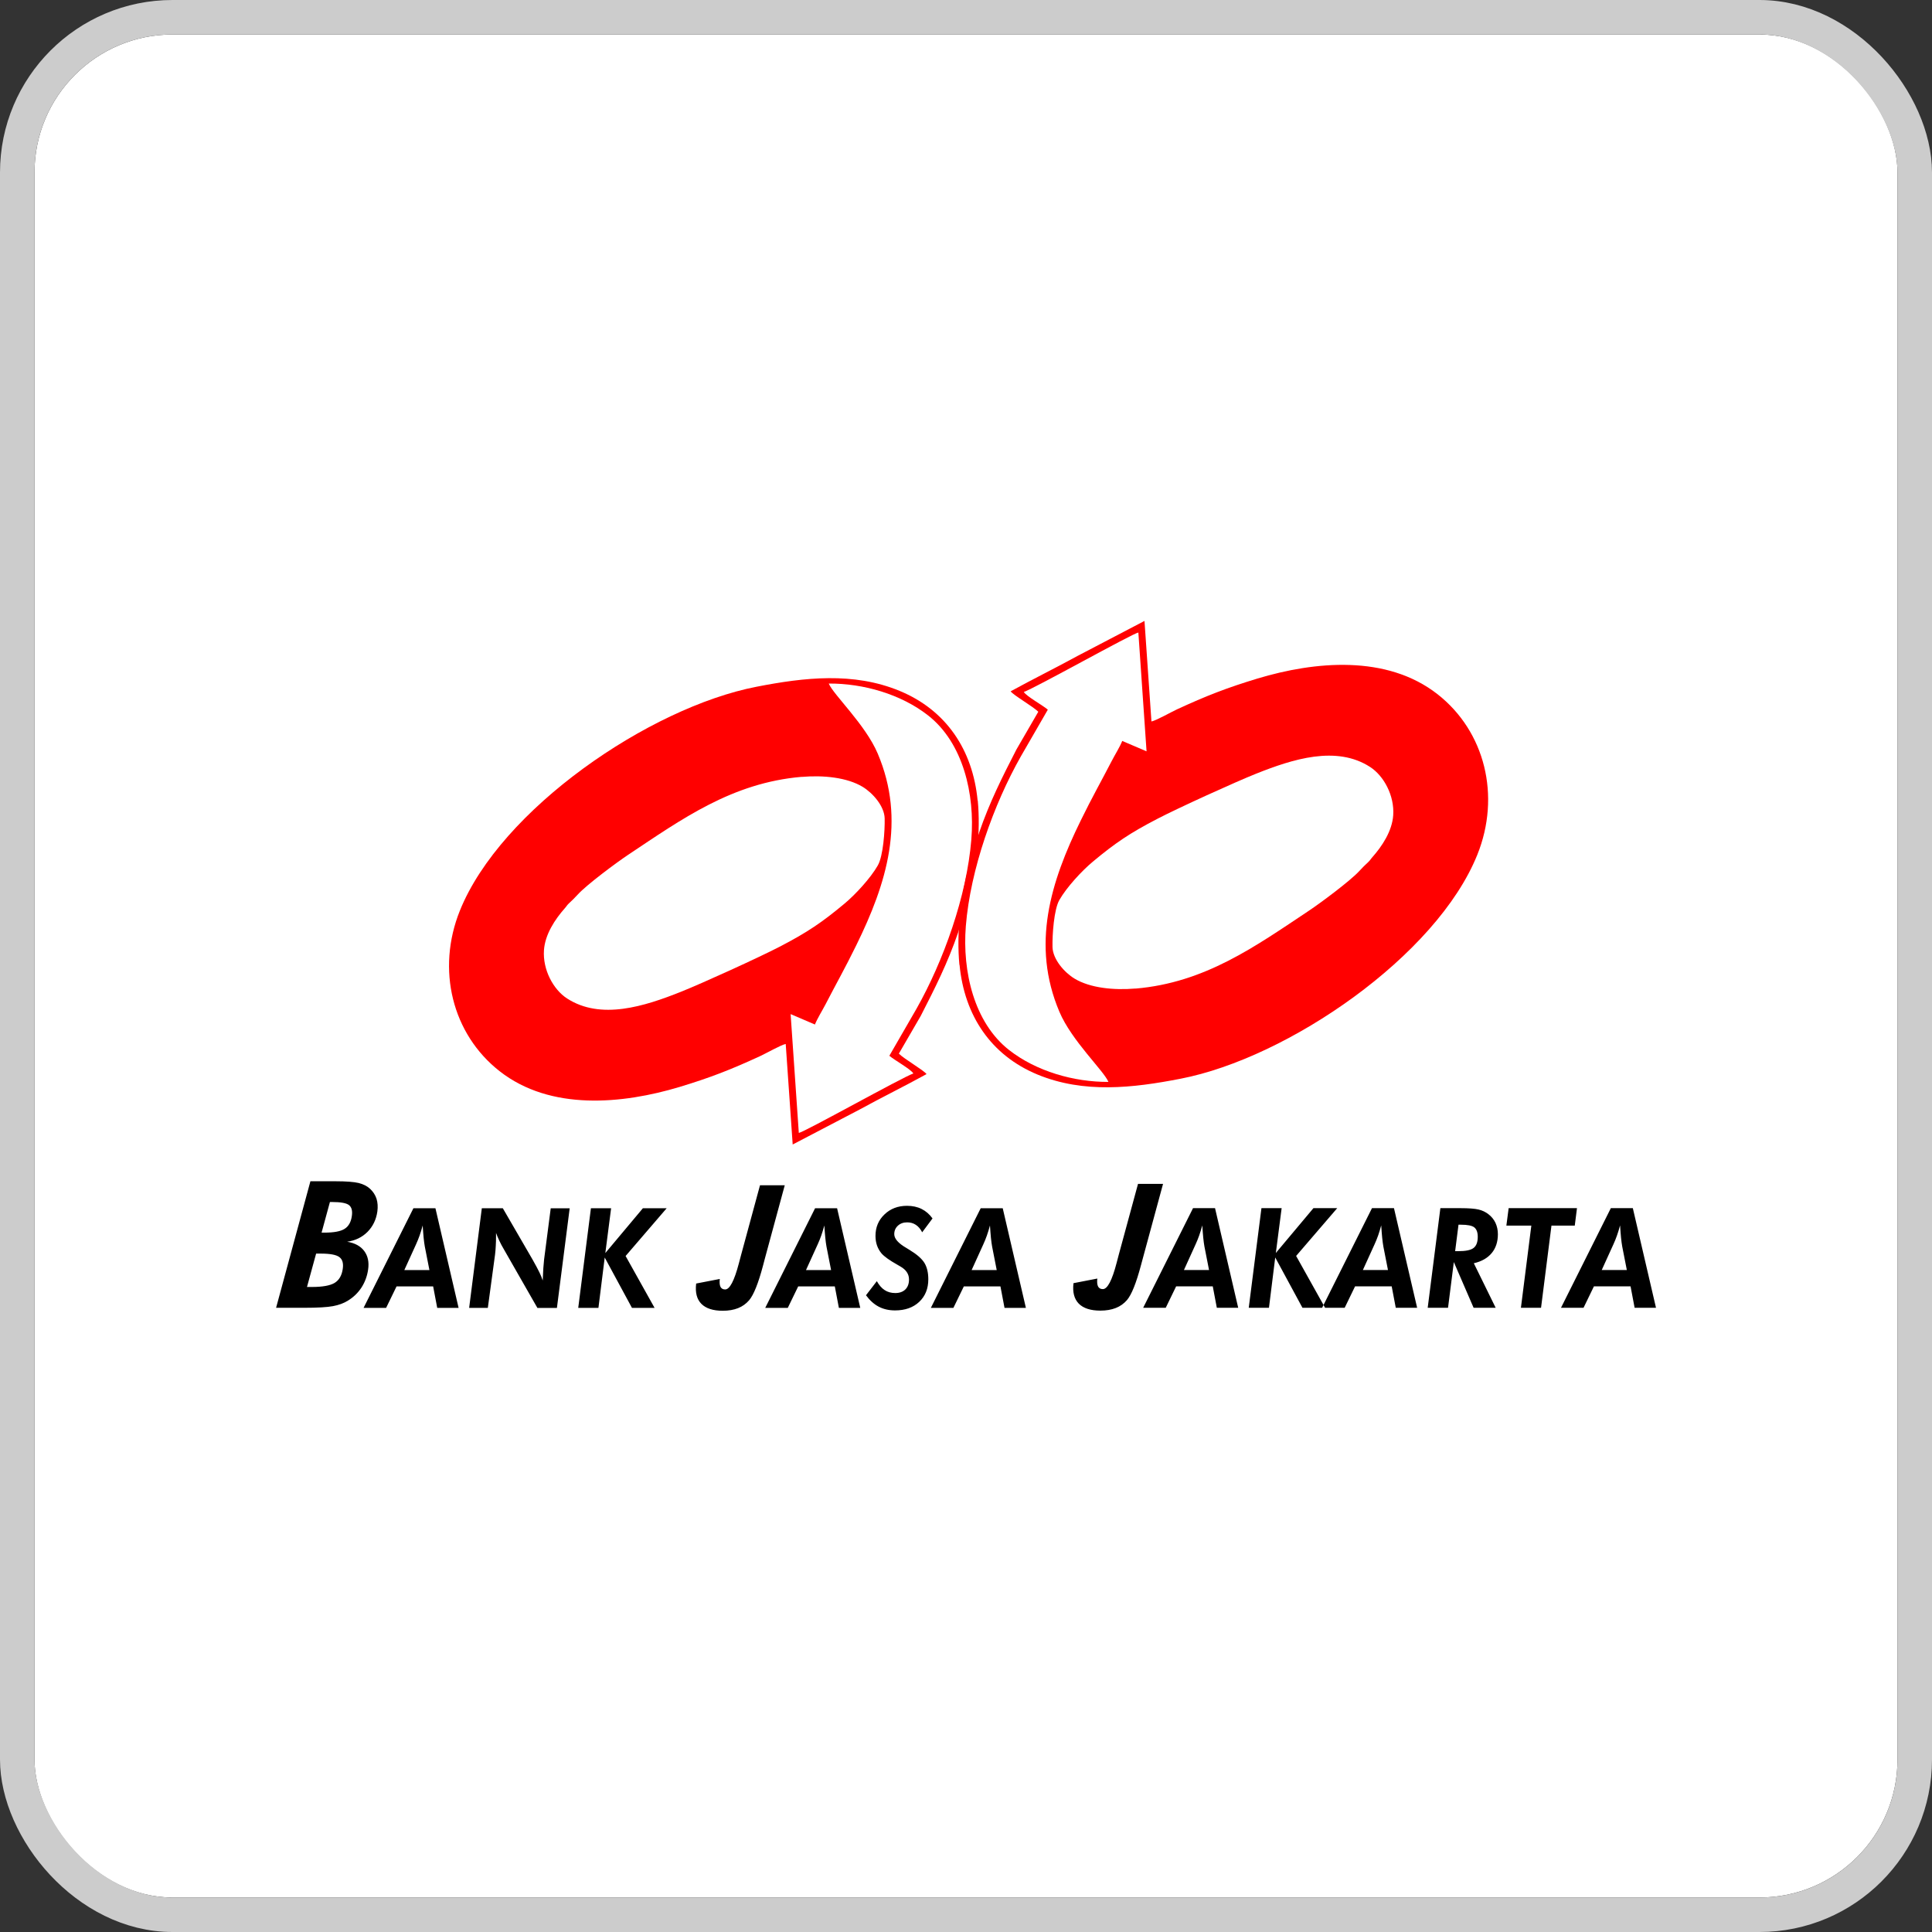 <svg width="112" height="112" viewBox="0 0 112 112" fill="none" xmlns="http://www.w3.org/2000/svg">
<rect x="0" y="0" width="112" height="112" fill="#333333" stroke="none"/>
<g clip-path="url(#clip0_642_1032)">
<rect x="2" y="2" width="108" height="108" rx="8" fill="white"/>
<path fill-rule="evenodd" clip-rule="evenodd" d="M56.674 46.409C56.394 43.479 54.859 41.169 52.148 40.05C49.474 38.946 46.632 39.27 43.862 39.81C37.638 41.013 29.015 46.925 26.657 52.797C25.29 56.199 26.205 59.937 28.964 62.099C31.914 64.41 36.087 64.006 39.397 63.011C41.196 62.467 42.383 61.999 44.058 61.228C44.406 61.068 45.285 60.568 45.549 60.52L45.953 66.348L49.83 64.322C51.105 63.622 52.42 62.979 53.712 62.267C53.56 62.047 52.392 61.376 52.108 61.08L53.376 58.893C54.207 57.274 54.931 55.839 55.542 54.064L56.154 52.046C56.626 50.275 56.853 48.212 56.682 46.409H56.674ZM46.476 45.038C47.743 44.93 49.102 45.07 50.002 45.61C50.593 45.966 51.269 46.733 51.285 47.445C51.301 48.156 51.201 49.619 50.889 50.167C50.474 50.898 49.586 51.862 48.951 52.389C47.671 53.457 46.808 54.048 45.193 54.884C44.01 55.499 40.72 56.998 39.477 57.494C37.362 58.338 34.832 59.149 32.873 57.882C32.07 57.362 31.458 56.211 31.534 55.088C31.594 54.172 32.173 53.293 32.749 52.645C32.857 52.525 32.853 52.493 32.977 52.373C33.161 52.202 33.317 52.054 33.497 51.854C34.02 51.278 35.775 49.979 36.407 49.559C39.545 47.469 42.443 45.378 46.476 45.034V45.038Z" fill="#FF0000"/>
<path fill-rule="evenodd" clip-rule="evenodd" d="M47.24 59.397C47.384 59.037 47.655 58.609 47.855 58.226C48.483 57.01 48.991 56.123 49.638 54.8C51.405 51.21 52.528 47.569 50.885 43.691C50.174 42.008 48.315 40.277 48.043 39.626C50.046 39.614 52.224 40.241 53.795 41.468C55.838 43.063 56.522 46.042 56.31 48.656C56.046 51.95 54.691 55.719 53.124 58.489L51.557 61.204C51.833 61.447 52.808 61.983 52.948 62.231C52.34 62.431 46.644 65.625 46.308 65.677L45.833 58.789L47.236 59.389L47.24 59.397Z" fill="white"/>
<path fill-rule="evenodd" clip-rule="evenodd" d="M55.626 55.935C55.906 58.865 57.441 61.176 60.151 62.295C62.826 63.398 65.668 63.075 68.438 62.535C74.662 61.332 83.284 55.419 85.643 49.547C87.01 46.145 86.094 42.408 83.336 40.245C80.386 37.935 76.213 38.339 72.903 39.334C71.104 39.878 69.917 40.345 68.242 41.117C67.894 41.277 67.015 41.776 66.751 41.824L66.347 35.996L62.47 38.023C61.195 38.722 59.88 39.366 58.588 40.077C58.74 40.297 59.907 40.969 60.191 41.261L58.924 43.447C58.093 45.066 57.369 46.501 56.758 48.276L56.146 50.295C55.674 52.066 55.446 54.128 55.618 55.931L55.626 55.935ZM65.824 57.306C64.556 57.414 63.197 57.274 62.298 56.735C61.706 56.379 61.031 55.611 61.015 54.9C60.999 54.188 61.099 52.725 61.41 52.178C61.826 51.446 62.714 50.483 63.349 49.955C64.628 48.888 65.492 48.296 67.107 47.461C68.29 46.845 71.58 45.346 72.823 44.85C74.938 44.007 77.468 43.195 79.427 44.463C80.23 44.982 80.842 46.133 80.766 47.257C80.706 48.172 80.126 49.052 79.551 49.699C79.443 49.819 79.447 49.851 79.323 49.971C79.139 50.143 78.983 50.291 78.803 50.491C78.279 51.066 76.525 52.365 75.893 52.785C72.755 54.876 69.857 56.967 65.824 57.31V57.306Z" fill="#FF0000"/>
<path fill-rule="evenodd" clip-rule="evenodd" d="M65.06 42.948C64.916 43.307 64.644 43.735 64.445 44.119C63.817 45.334 63.309 46.221 62.662 47.545C60.895 51.134 59.772 54.776 61.414 58.653C62.126 60.336 63.985 62.067 64.257 62.719C62.254 62.731 60.075 62.103 58.504 60.876C56.462 59.281 55.782 56.303 55.99 53.689C56.254 50.395 57.609 46.625 59.176 43.855L60.743 41.141C60.467 40.897 59.492 40.361 59.352 40.113C59.959 39.913 65.656 36.72 65.992 36.668L66.467 43.555L65.064 42.956L65.06 42.948Z" fill="white"/>
<path fill-rule="evenodd" clip-rule="evenodd" d="M17.791 74.607H18.083C18.698 74.607 19.138 74.527 19.398 74.371C19.658 74.211 19.814 73.943 19.869 73.564C19.918 73.24 19.854 73.008 19.674 72.876C19.498 72.74 19.134 72.672 18.59 72.672H18.326L17.795 74.611L17.791 74.607ZM19.126 69.682L18.642 71.457H18.802C19.354 71.457 19.746 71.385 19.977 71.237C20.209 71.093 20.349 70.841 20.397 70.494C20.441 70.194 20.385 69.982 20.233 69.862C20.081 69.742 19.754 69.682 19.254 69.682H19.122H19.126ZM16.004 75.818L17.995 68.479H19.458C20.077 68.479 20.517 68.515 20.789 68.579C21.061 68.647 21.285 68.759 21.456 68.919C21.632 69.083 21.756 69.275 21.828 69.494C21.896 69.714 21.912 69.958 21.876 70.23C21.808 70.706 21.616 71.097 21.305 71.413C20.989 71.729 20.597 71.917 20.125 71.985C20.565 72.057 20.897 72.233 21.113 72.52C21.328 72.808 21.404 73.168 21.34 73.6C21.285 73.979 21.157 74.323 20.961 74.631C20.761 74.939 20.501 75.195 20.177 75.394C19.933 75.55 19.642 75.654 19.306 75.718C18.966 75.782 18.414 75.814 17.639 75.814H16L16.004 75.818ZM22.384 75.818L22.988 74.575H25.11L25.346 75.818H26.585L25.242 70.042H23.967L21.077 75.818H22.384ZM23.439 73.628L24.119 72.133C24.191 71.977 24.259 71.809 24.323 71.629C24.387 71.449 24.447 71.253 24.503 71.041C24.523 71.317 24.538 71.557 24.558 71.753C24.578 71.953 24.602 72.121 24.626 72.26L24.894 73.628H23.439ZM27.197 75.818L27.932 70.042H29.148L30.874 73.02C31.058 73.348 31.19 73.592 31.27 73.76C31.35 73.923 31.414 74.083 31.462 74.231C31.474 73.959 31.486 73.716 31.498 73.508C31.514 73.3 31.53 73.132 31.542 73.012L31.926 70.046H33.025L32.285 75.822H31.154L29.231 72.46C29.111 72.257 29.015 72.077 28.944 71.921C28.868 71.765 28.808 71.617 28.756 71.473V71.657C28.756 71.857 28.752 72.045 28.74 72.228C28.732 72.412 28.716 72.588 28.696 72.748L28.28 75.818H27.193H27.197ZM33.521 75.818L34.256 70.042H35.427L35.092 72.64L37.27 70.042H38.649L36.267 72.812L37.946 75.818H36.635L35.056 72.9L34.692 75.818H33.517H33.521ZM40.36 74.407L41.727 74.143C41.703 74.347 41.719 74.499 41.767 74.599C41.819 74.699 41.911 74.751 42.039 74.751C42.303 74.751 42.567 74.247 42.831 73.244C42.886 73.036 42.926 72.88 42.955 72.776L44.058 68.711H45.493L44.35 72.924C44.322 73.024 44.282 73.176 44.23 73.38C43.958 74.403 43.69 75.067 43.426 75.379C43.25 75.582 43.038 75.734 42.787 75.834C42.535 75.934 42.239 75.986 41.899 75.986C41.34 75.986 40.928 75.854 40.66 75.586C40.396 75.319 40.296 74.931 40.356 74.419L40.36 74.407ZM45.669 75.818L46.272 74.575H48.395L48.631 75.818H49.87L48.527 70.042H47.252L44.362 75.818H45.669ZM46.724 73.628L47.404 72.133C47.475 71.977 47.544 71.809 47.608 71.629C47.671 71.449 47.731 71.253 47.787 71.041C47.807 71.317 47.823 71.557 47.843 71.753C47.863 71.953 47.887 72.121 47.911 72.26L48.179 73.628H46.724ZM50.829 74.267C50.961 74.503 51.113 74.679 51.289 74.791C51.461 74.903 51.665 74.959 51.901 74.959C52.148 74.959 52.344 74.887 52.484 74.751C52.624 74.611 52.696 74.419 52.696 74.175C52.696 74.019 52.656 73.876 52.572 73.752C52.492 73.628 52.368 73.52 52.205 73.424C52.164 73.4 52.105 73.368 52.025 73.32C51.569 73.064 51.261 72.844 51.101 72.66C50.989 72.524 50.901 72.372 50.841 72.201C50.781 72.029 50.753 71.841 50.753 71.645C50.753 71.149 50.925 70.734 51.273 70.402C51.617 70.07 52.053 69.902 52.58 69.902C52.896 69.902 53.18 69.962 53.428 70.086C53.675 70.21 53.883 70.39 54.059 70.634L53.46 71.437C53.36 71.245 53.24 71.101 53.092 71.005C52.948 70.909 52.78 70.861 52.588 70.861C52.372 70.861 52.193 70.925 52.053 71.053C51.913 71.181 51.841 71.345 51.841 71.545C51.841 71.805 52.073 72.073 52.536 72.341C52.624 72.392 52.692 72.436 52.736 72.464C53.156 72.72 53.44 72.968 53.592 73.216C53.739 73.46 53.815 73.775 53.815 74.163C53.815 74.703 53.639 75.139 53.288 75.47C52.936 75.802 52.468 75.966 51.885 75.966C51.533 75.966 51.217 75.894 50.941 75.75C50.666 75.606 50.418 75.382 50.202 75.087L50.837 74.263L50.829 74.267ZM55.27 75.818L55.874 74.575H57.997L58.233 75.818H59.472L58.129 70.042H56.853L53.963 75.818H55.27ZM56.326 73.628L57.005 72.133C57.077 71.977 57.145 71.809 57.209 71.629C57.273 71.449 57.333 71.253 57.389 71.041C57.409 71.317 57.425 71.557 57.445 71.753C57.465 71.953 57.489 72.121 57.513 72.26L57.781 73.628H56.326ZM62.23 74.387L63.613 74.119C63.589 74.323 63.605 74.479 63.657 74.579C63.709 74.679 63.801 74.731 63.933 74.731C64.201 74.731 64.469 74.223 64.732 73.208C64.788 73 64.828 72.84 64.856 72.736L65.972 68.631H67.423L66.267 72.888C66.239 72.988 66.199 73.14 66.143 73.348C65.868 74.379 65.6 75.051 65.332 75.367C65.156 75.57 64.94 75.726 64.684 75.826C64.428 75.926 64.133 75.978 63.789 75.978C63.221 75.978 62.806 75.842 62.538 75.574C62.274 75.302 62.17 74.911 62.23 74.399V74.387ZM67.579 75.814L68.182 74.571H70.305L70.541 75.814H71.78L70.437 70.038H69.161L66.271 75.814H67.579ZM68.634 73.624L69.313 72.129C69.385 71.973 69.453 71.805 69.517 71.625C69.581 71.445 69.641 71.249 69.697 71.037C69.717 71.313 69.733 71.553 69.753 71.749C69.773 71.949 69.797 72.117 69.821 72.257L70.089 73.624H68.634ZM72.391 75.814L73.127 70.038H74.298L73.962 72.636L76.141 70.038H77.52L75.138 72.808L76.817 75.814H75.505L73.926 72.896L73.563 75.814H72.387H72.391ZM77.952 75.814L78.555 74.571H80.678L80.914 75.814H82.153L80.81 70.038H79.535L76.645 75.814H77.952ZM79.007 73.624L79.687 72.129C79.759 71.973 79.826 71.805 79.891 71.625C79.954 71.445 80.014 71.249 80.07 71.037C80.09 71.313 80.106 71.553 80.126 71.749C80.146 71.949 80.17 72.117 80.194 72.257L80.462 73.624H79.007ZM84.352 72.532H84.523C84.967 72.532 85.267 72.472 85.427 72.344C85.587 72.221 85.667 72.005 85.667 71.701C85.667 71.441 85.599 71.261 85.467 71.153C85.335 71.049 85.071 70.997 84.683 70.997H84.551L84.356 72.532H84.352ZM82.765 75.814L83.5 70.038H84.663C85.147 70.038 85.499 70.066 85.715 70.118C85.93 70.17 86.118 70.258 86.282 70.386C86.462 70.522 86.598 70.689 86.694 70.889C86.786 71.089 86.834 71.309 86.834 71.549C86.834 71.989 86.714 72.356 86.474 72.644C86.234 72.932 85.891 73.128 85.439 73.232L86.706 75.814H85.427L84.28 73.164L83.944 75.814H82.765ZM88.169 75.814L88.773 71.049H87.326L87.458 70.038H91.419L91.291 71.049H89.94L89.336 75.814H88.165H88.169ZM91.799 75.814L92.402 74.571H94.525L94.761 75.814H96L94.657 70.038H93.382L90.492 75.814H91.799ZM92.854 73.624L93.534 72.129C93.606 71.973 93.674 71.805 93.737 71.625C93.801 71.445 93.861 71.249 93.917 71.037C93.937 71.313 93.953 71.553 93.973 71.749C93.993 71.949 94.017 72.117 94.041 72.257L94.309 73.624H92.854Z" fill="black"/>
</g>
<rect x="1" y="1" width="110" height="110" rx="9" stroke="#CCCCCC" stroke-width="2"/>
<defs>
<clipPath id="clip0_642_1032">
<rect x="2" y="2" width="108" height="108" rx="8" fill="white"/>
</clipPath>
</defs>
</svg>
